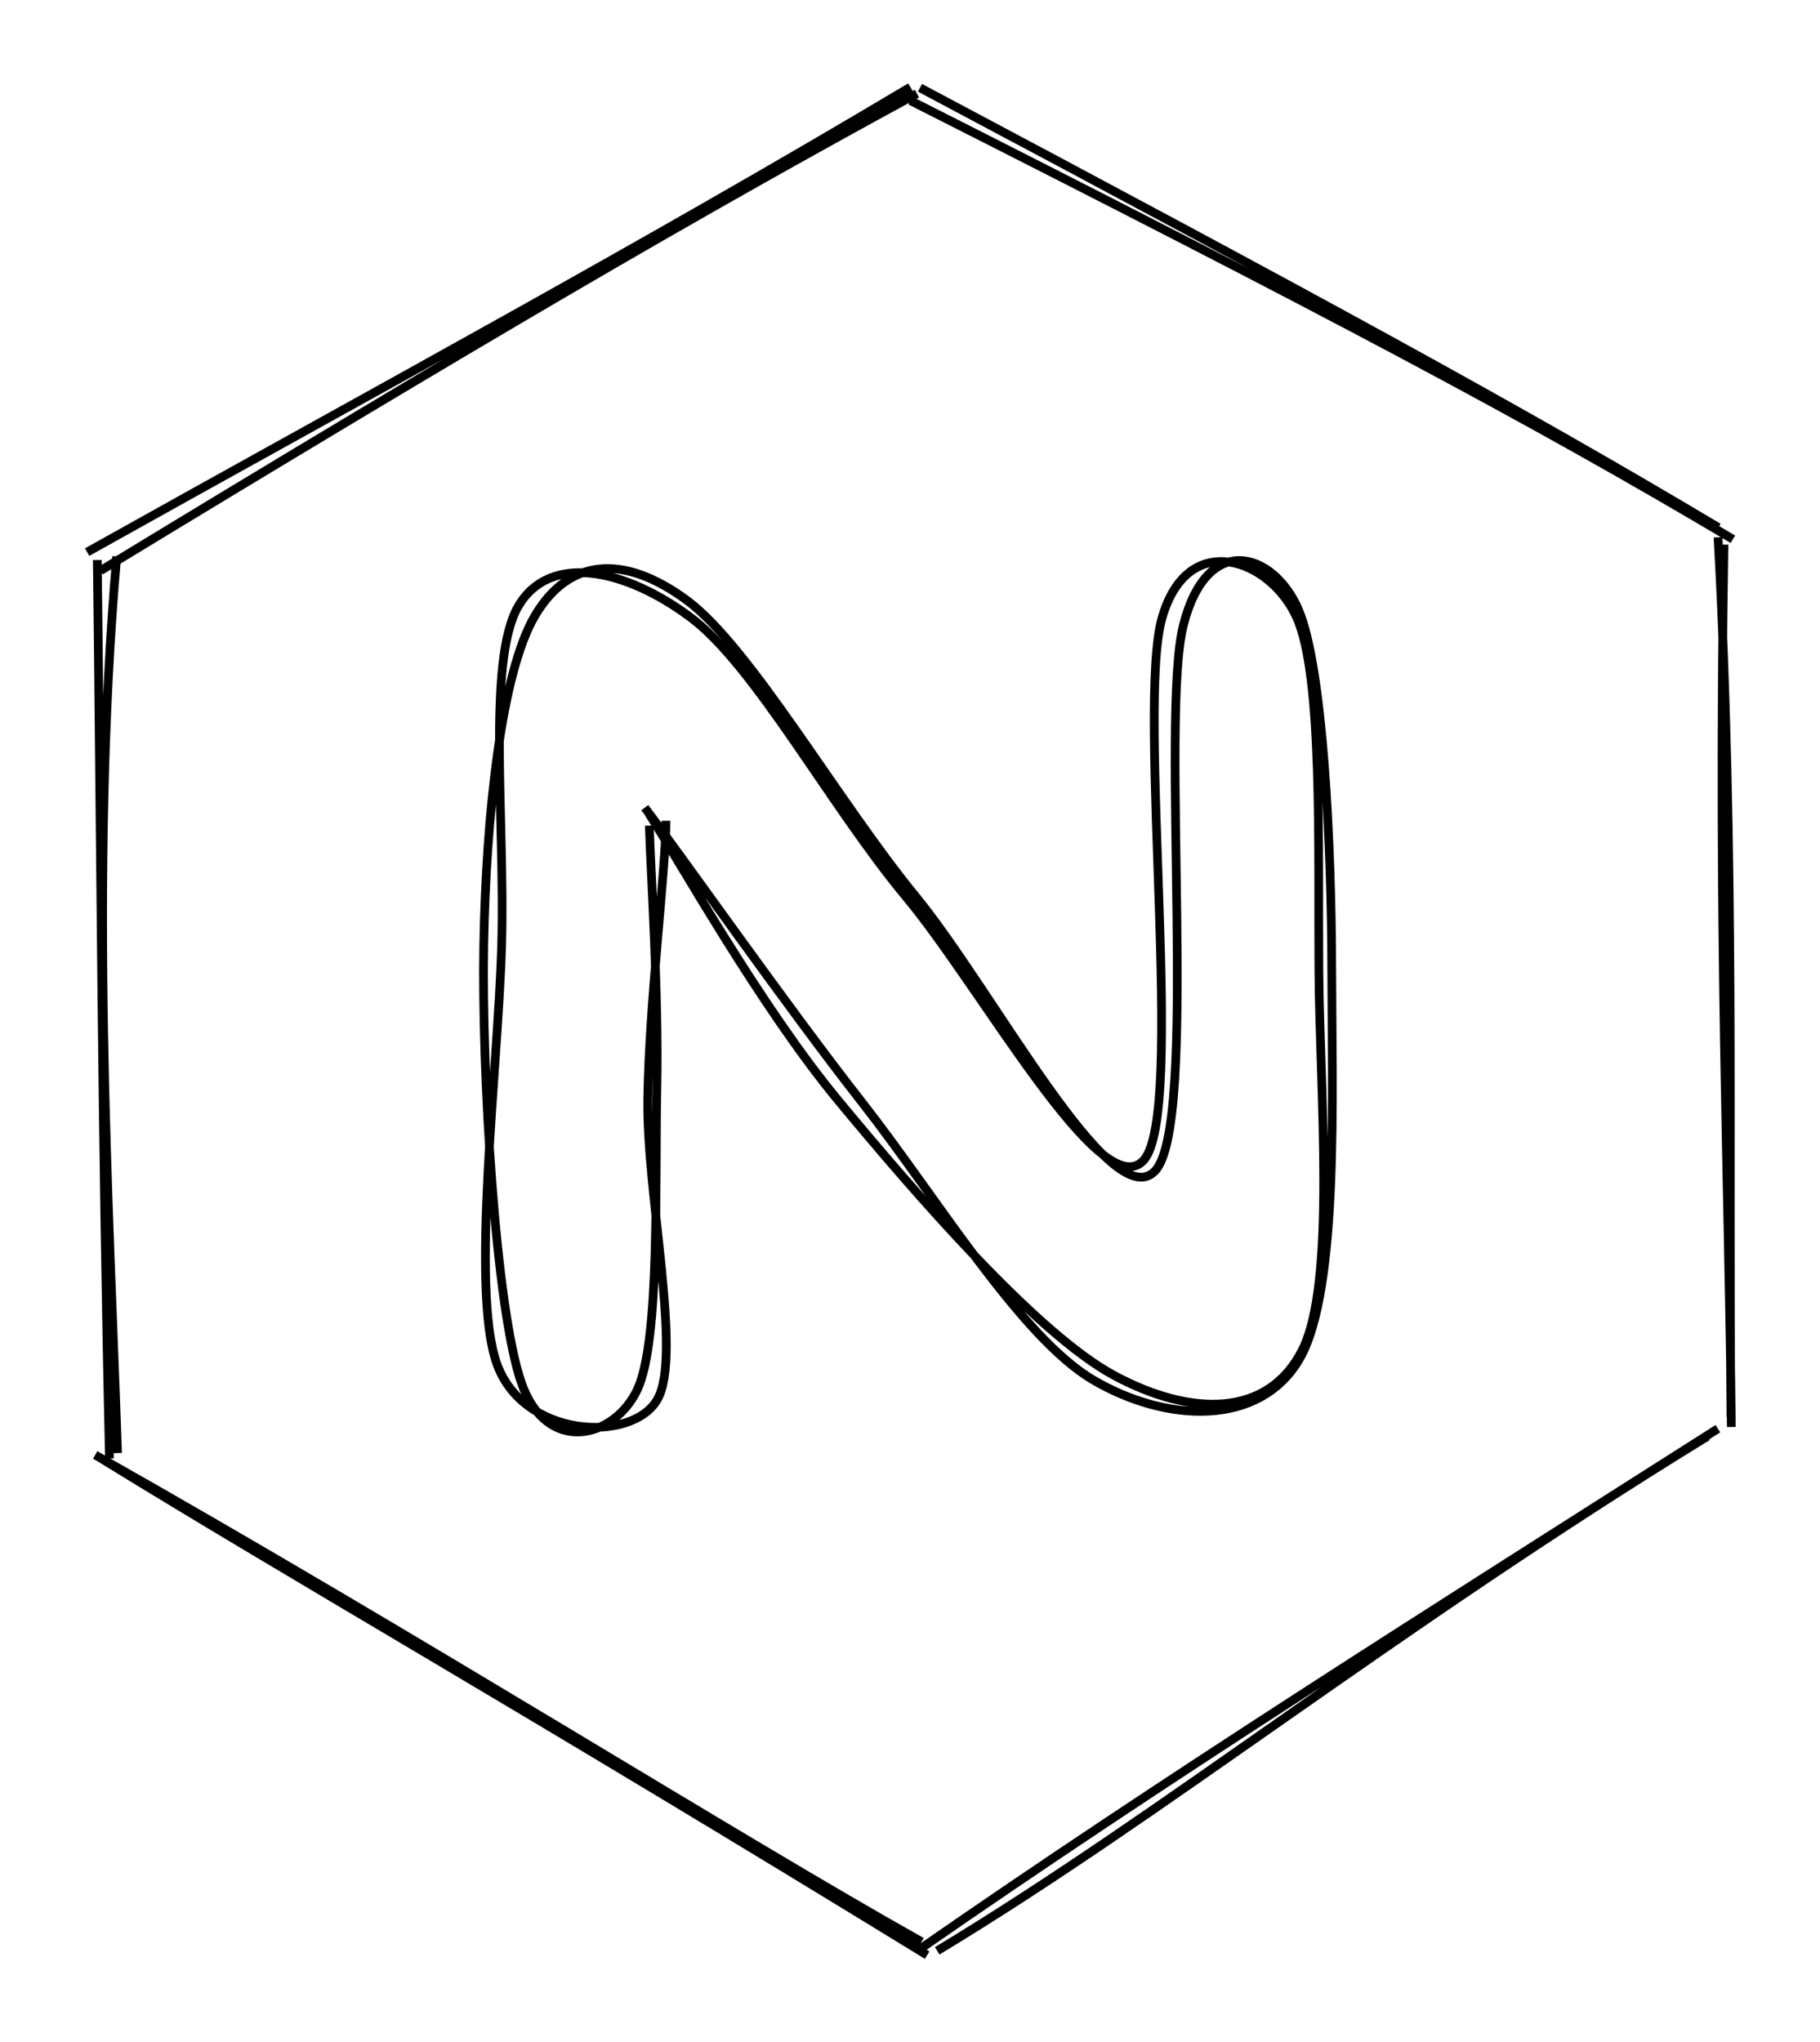 <svg version="1.1" xmlns="http://www.w3.org/2000/svg" viewBox="0 0 208.889 234.404" width="208.889" height="234.404">
  <!-- svg-source:excalidraw -->
  
  <defs>
    <style>
      @font-face {
        font-family: "Virgil";
        src: url("https://excalidraw.com/FG_Virgil.woff2");
      }
      @font-face {
        font-family: "Cascadia";
        src: url("https://excalidraw.com/Cascadia.woff2");
      }
    </style>
  </defs>
  <g><g transform="translate(133.689 10.686) rotate(0 -29.245 106.516)"><path d="M-29.196 -0.686 C-59.752 17.536, -90.605 34.178, -123.689 52.683 M-28.444 0.057 C-53.776 13.818, -78.779 28.431, -122.154 54.815 M-120.293 53.181 C-123.473 89.823, -121.145 127.668, -120.197 156.088 M-122.52 53.593 C-122.128 85.995, -121.993 119.061, -121.124 156.717 M-122.763 156.306 C-85.82 177.179, -48.811 200.481, -27.912 212.188 M-122.213 156.626 C-98.299 171.341, -74.807 184.567, -27.273 213.718 M-26.122 213.222 C-0.055 197.492, 25.804 176.571, 62.292 154.168 M-28.154 213.058 C-0.031 193.529, 28.894 175.289, 63.481 153.291 M65.023 153.098 C64.757 125.477, 63.442 96.201, 64.178 51.819 M64.981 151.994 C64.669 120.743, 65.503 87.235, 63.493 50.98 M65.2 51.208 C41.829 37.3, 17.794 24.632, -29.194 0.863 M63.538 49.862 C41.047 36.423, 16.752 23.225, -28.1 -0.611" stroke="#000000" stroke-width="1" fill="none"></path></g></g><g><g transform="translate(75.233 91.499) rotate(0 28.978 22.843)"><path d="M-0.707 3.262 C-0.561 8.443, 0.385 22.542, 0.16 33.321 C-0.065 44.099, 0.539 62.293, -2.056 67.933 C-4.651 73.572, -12.469 75.66, -15.411 67.158 C-18.354 58.656, -19.973 31.583, -19.711 16.921 C-19.45 2.259, -17.726 -14.225, -13.844 -20.814 C-9.962 -27.403, -3.703 -27.981, 3.582 -22.614 C10.868 -17.246, 20.914 0.469, 29.867 11.393 C38.821 22.318, 52.182 48.128, 57.304 42.931 C62.426 37.734, 57.85 -9.044, 60.598 -19.788 C63.346 -30.533, 70.956 -28.125, 73.792 -21.536 C76.628 -14.946, 77.594 5.415, 77.616 19.748 C77.637 34.081, 78.481 56.606, 73.921 64.465 C69.36 72.323, 58.62 71.803, 50.252 66.897 C41.884 61.992, 32.293 45.98, 23.712 35.031 C15.131 24.081, 2.912 6.631, -1.231 1.2 M1.198 2.709 C1.219 8.058, -0.726 23.52, -0.89 34.589 C-1.053 45.658, 3.112 64.07, 0.218 69.122 C-2.676 74.174, -15.274 73.59, -18.254 64.902 C-21.233 56.214, -18.072 31.459, -17.658 16.994 C-17.243 2.53, -19.383 -15.615, -15.765 -21.884 C-12.148 -28.154, -3.376 -26.179, 4.047 -20.621 C11.471 -15.064, 20.112 1.077, 28.774 11.461 C37.436 21.844, 51.128 47.012, 56.02 41.681 C60.912 36.349, 55.195 -10.151, 58.126 -20.53 C61.058 -30.91, 70.607 -27.337, 73.61 -20.597 C76.612 -13.857, 76.037 5.9, 76.14 19.91 C76.243 33.921, 78.147 55.727, 74.228 63.469 C70.309 71.21, 61.5 71.136, 52.625 66.36 C43.75 61.584, 29.877 45.561, 20.978 34.811 C12.079 24.062, 2.606 7.12, -0.768 1.862" stroke="#000000" stroke-width="1" fill="none"></path></g></g></svg>